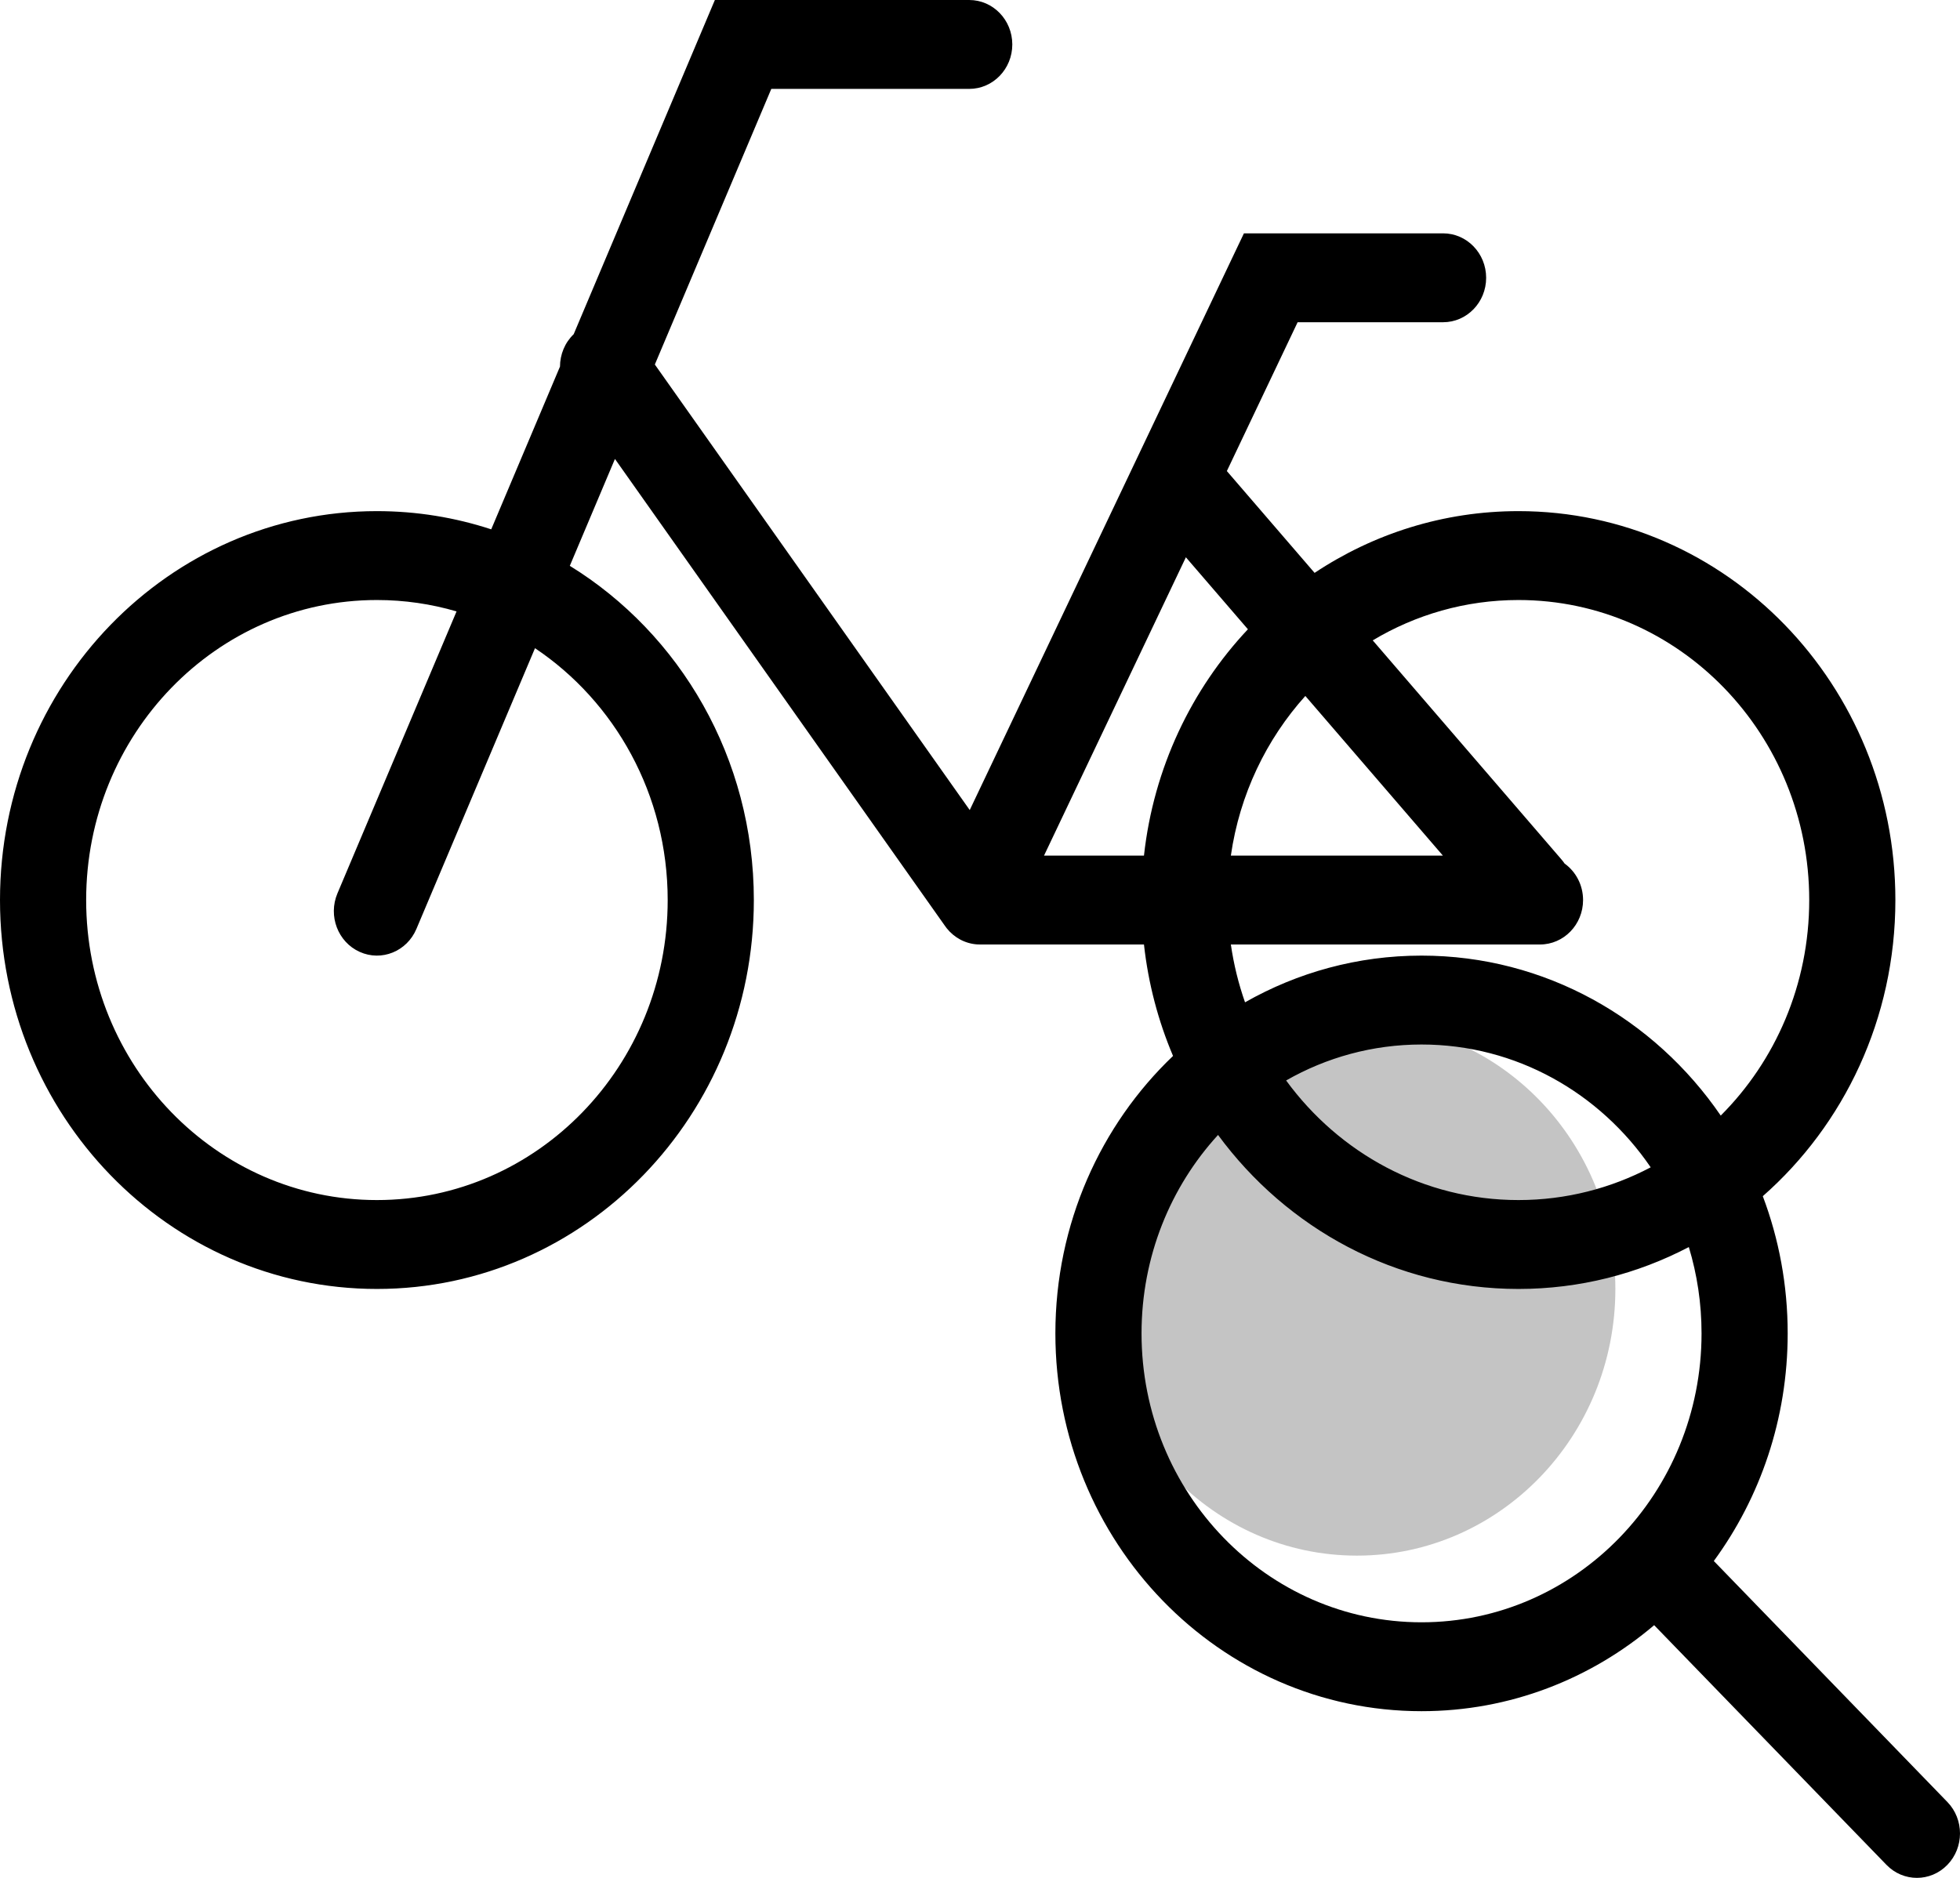 <svg width="96" height="92" viewBox="0 0 96 92" fill="none" xmlns="http://www.w3.org/2000/svg">
<ellipse cx="66.461" cy="63.148" rx="12.659" ry="13.065" fill="#C4C4C4"/>
<path fill-rule="evenodd" clip-rule="evenodd" d="M35.014 0H36.396H47.472C48.638 0 49.582 0.975 49.582 2.178C49.582 3.38 48.638 4.355 47.472 4.355H37.778L32.074 17.858L47.497 39.686L60.347 12.65L60.927 11.432H62.242H70.681C71.847 11.432 72.791 12.407 72.791 13.61C72.791 14.812 71.847 15.787 70.681 15.787H63.557L60.091 23.078L64.388 28.066C67.267 26.152 70.695 25.041 74.374 25.041C84.57 25.041 92.835 33.572 92.835 44.095C92.835 49.905 90.315 55.108 86.341 58.603C87.128 60.687 87.56 62.954 87.56 65.325C87.56 69.513 86.213 73.375 83.942 76.476L95.382 88.283C96.206 89.133 96.206 90.512 95.382 91.362C94.558 92.213 93.222 92.213 92.398 91.362L81.02 79.62C77.922 82.253 73.953 83.834 69.626 83.834C59.722 83.834 51.692 75.548 51.692 65.325C51.692 59.952 53.911 55.113 57.455 51.732C56.732 50.028 56.243 48.193 56.031 46.272H48.027C47.977 46.273 47.928 46.272 47.879 46.269C47.271 46.233 46.732 45.932 46.369 45.476C46.338 45.437 46.308 45.397 46.28 45.355L30.12 22.484L27.909 27.721C33.307 31.047 36.923 37.135 36.923 44.095C36.923 54.617 28.658 63.148 18.462 63.148C8.266 63.148 0 54.617 0 44.095C0 33.572 8.266 25.041 18.462 25.041C20.413 25.041 22.294 25.354 24.06 25.933L27.428 17.959C27.43 17.372 27.661 16.793 28.099 16.373L34.462 1.307L35.014 0ZM59.659 55.603C57.336 58.139 55.912 61.561 55.912 65.325C55.912 73.142 62.052 79.479 69.626 79.479C77.201 79.479 83.341 73.142 83.341 65.325C83.341 63.852 83.123 62.431 82.718 61.095C80.212 62.408 77.376 63.148 74.374 63.148C68.367 63.148 63.031 60.188 59.659 55.603ZM80.85 57.189C78.907 58.214 76.706 58.793 74.374 58.793C69.723 58.793 65.593 56.492 62.994 52.934C64.96 51.811 67.221 51.172 69.626 51.172C74.266 51.172 78.368 53.55 80.85 57.189ZM84.281 54.654C81.034 49.912 75.68 46.817 69.626 46.817C66.492 46.817 63.545 47.647 60.981 49.105C60.663 48.199 60.428 47.251 60.287 46.272H75.429C76.594 46.272 77.538 45.297 77.538 44.095C77.538 43.354 77.18 42.7 76.633 42.307C76.586 42.237 76.534 42.169 76.478 42.104L67.236 31.373C69.334 30.116 71.773 29.396 74.374 29.396C82.239 29.396 88.615 35.977 88.615 44.095C88.615 48.238 86.954 51.982 84.281 54.654ZM56.031 41.917H51.136L58.084 27.302L61.122 30.829C58.358 33.77 56.504 37.627 56.031 41.917ZM16.527 43.769L22.362 29.954C21.122 29.591 19.814 29.396 18.462 29.396C10.596 29.396 4.22 35.977 4.22 44.095C4.22 52.212 10.596 58.793 18.462 58.793C26.327 58.793 32.703 52.212 32.703 44.095C32.703 38.924 30.116 34.376 26.204 31.756L20.396 45.509C19.93 46.612 18.687 47.116 17.619 46.635C16.55 46.155 16.062 44.871 16.527 43.769ZM70.672 41.917H60.287C60.718 38.919 62.027 36.216 63.935 34.096L70.672 41.917Z" fill="black"/>
</svg>

